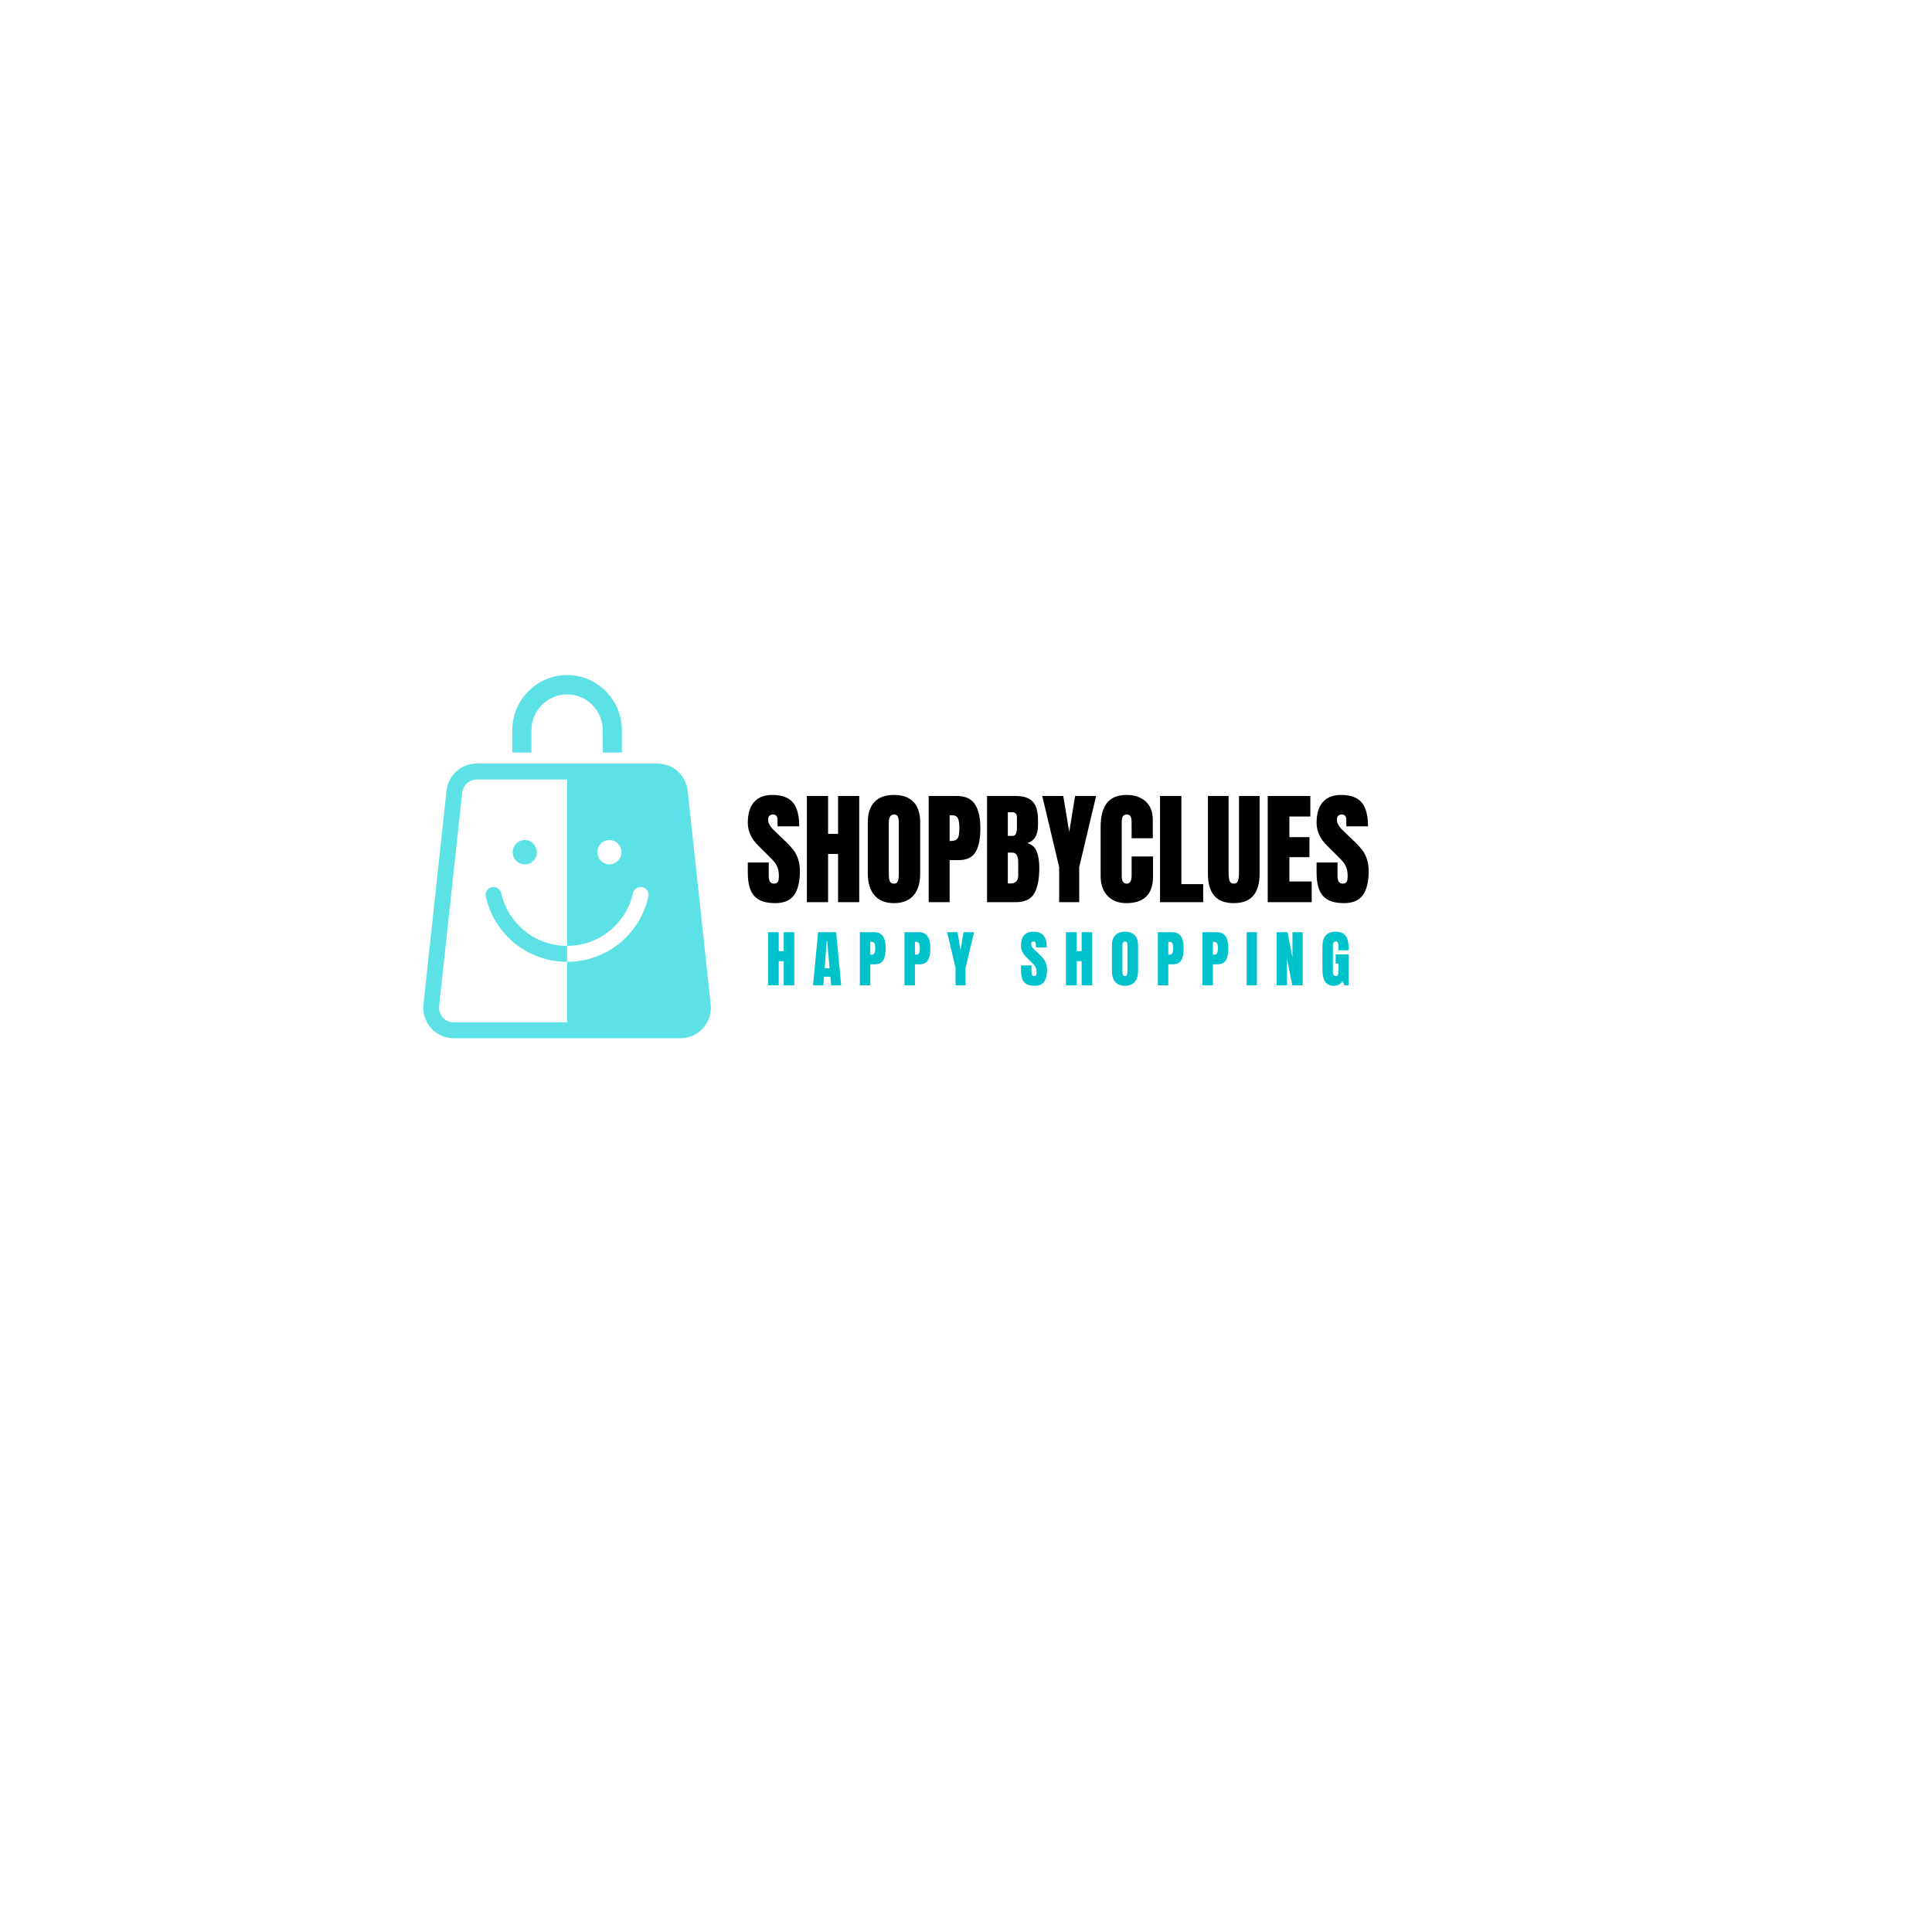 <svg xmlns="http://www.w3.org/2000/svg" xmlns:xlink="http://www.w3.org/1999/xlink" width="500" zoomAndPan="magnify" viewBox="0 0 375 375" height="500" preserveAspectRatio="xMidYMid meet" version="1.0"><defs><g/><clipPath id="788a96d867"><path d="M 82 148 L 138 148 L 138 201.508 L 82 201.508 Z M 82 148 " clip-rule="nonzero"/></clipPath><clipPath id="c6461b14b2"><path d="M 99 131.008 L 121 131.008 L 121 147 L 99 147 Z M 99 131.008 " clip-rule="nonzero"/></clipPath></defs><g clip-path="url(#788a96d867)"><path fill="#5ce1e6" d="M 137.949 194.934 L 133.48 153.512 C 133.152 150.484 130.637 148.207 127.621 148.207 L 92.523 148.207 C 89.508 148.207 86.992 150.484 86.664 153.512 L 82.195 194.938 C 82.012 196.613 82.551 198.297 83.664 199.555 C 84.781 200.809 86.379 201.527 88.055 201.527 L 132.09 201.527 C 133.762 201.527 135.363 200.809 136.48 199.555 C 137.594 198.297 138.133 196.613 137.949 194.934 Z M 118.285 163.047 C 119.582 163.047 120.629 164.105 120.629 165.41 C 120.629 166.715 119.582 167.773 118.285 167.773 C 116.992 167.773 115.941 166.715 115.941 165.41 C 115.941 164.105 116.992 163.047 118.285 163.047 Z M 125.848 174.07 C 124.129 181.5 117.641 186.691 110.07 186.691 L 110.07 198.434 L 88.055 198.434 C 87.238 198.434 86.492 198.098 85.949 197.484 C 85.402 196.875 85.156 196.086 85.238 195.27 L 89.711 153.848 C 89.867 152.395 91.074 151.301 92.523 151.301 L 110.07 151.301 L 110.07 183.598 C 116.211 183.598 121.469 179.391 122.859 173.367 C 123.051 172.535 123.875 172.016 124.703 172.211 C 125.527 172.406 126.035 173.238 125.848 174.07 Z M 125.848 174.07 " fill-opacity="1" fill-rule="nonzero"/></g><g clip-path="url(#c6461b14b2)"><path fill="#5ce1e6" d="M 110.07 131.027 C 104.207 131.027 99.434 135.844 99.434 141.762 L 99.434 146.062 L 103.152 146.062 L 103.152 141.762 C 103.152 137.91 106.258 134.781 110.07 134.781 C 113.887 134.781 116.992 137.91 116.992 141.762 L 116.992 146.062 L 120.711 146.062 L 120.711 141.762 C 120.711 135.844 115.938 131.027 110.07 131.027 Z M 110.07 131.027 " fill-opacity="1" fill-rule="nonzero"/></g><path fill="#5ce1e6" d="M 110.07 183.598 L 110.07 186.691 C 102.504 186.691 96.016 181.5 94.297 174.07 C 94.109 173.238 94.617 172.406 95.441 172.211 C 96.266 172.016 97.094 172.535 97.285 173.367 C 98.676 179.391 103.934 183.598 110.07 183.598 Z M 110.07 183.598 " fill-opacity="1" fill-rule="nonzero"/><path fill="#5ce1e6" d="M 101.859 163.047 C 100.562 163.047 99.516 164.105 99.516 165.41 C 99.516 166.715 100.562 167.773 101.859 167.773 C 103.152 167.773 104.203 166.715 104.203 165.41 C 104.203 164.105 103.152 163.047 101.859 163.047 Z M 101.859 163.047 " fill-opacity="1" fill-rule="nonzero"/><g fill="#00c2cb" fill-opacity="1"><g transform="translate(148.633, 191.25)"><g><path d="M 0.453 0 L 0.453 -10.312 L 2.516 -10.312 L 2.516 -6.625 L 3.484 -6.625 L 3.484 -10.312 L 5.531 -10.312 L 5.531 0 L 3.484 0 L 3.484 -4.688 L 2.516 -4.688 L 2.516 0 Z M 0.453 0 "/></g></g></g><g fill="#00c2cb" fill-opacity="1"><g transform="translate(157.621, 191.25)"><g><path d="M 0.188 0 L 1.172 -10.312 L 4.672 -10.312 L 5.656 0 L 3.703 0 L 3.547 -1.672 L 2.297 -1.672 L 2.188 0 Z M 2.453 -3.312 L 3.391 -3.312 L 2.938 -8.562 L 2.844 -8.562 Z M 2.453 -3.312 "/></g></g></g><g fill="#00c2cb" fill-opacity="1"><g transform="translate(166.441, 191.25)"><g><path d="M 0.453 -10.312 L 3.188 -10.312 C 4.008 -10.312 4.594 -10.047 4.938 -9.516 C 5.289 -8.984 5.469 -8.203 5.469 -7.172 C 5.469 -6.148 5.312 -5.379 5 -4.859 C 4.688 -4.336 4.129 -4.078 3.328 -4.078 L 2.484 -4.078 L 2.484 0 L 0.453 0 Z M 2.609 -5.938 C 2.848 -5.938 3.023 -5.984 3.141 -6.078 C 3.266 -6.172 3.344 -6.301 3.375 -6.469 C 3.414 -6.645 3.438 -6.895 3.438 -7.219 C 3.438 -7.645 3.383 -7.953 3.281 -8.141 C 3.188 -8.336 3 -8.438 2.719 -8.438 L 2.484 -8.438 L 2.484 -5.938 Z M 2.609 -5.938 "/></g></g></g><g fill="#00c2cb" fill-opacity="1"><g transform="translate(175.105, 191.25)"><g><path d="M 0.453 -10.312 L 3.188 -10.312 C 4.008 -10.312 4.594 -10.047 4.938 -9.516 C 5.289 -8.984 5.469 -8.203 5.469 -7.172 C 5.469 -6.148 5.312 -5.379 5 -4.859 C 4.688 -4.336 4.129 -4.078 3.328 -4.078 L 2.484 -4.078 L 2.484 0 L 0.453 0 Z M 2.609 -5.938 C 2.848 -5.938 3.023 -5.984 3.141 -6.078 C 3.266 -6.172 3.344 -6.301 3.375 -6.469 C 3.414 -6.645 3.438 -6.895 3.438 -7.219 C 3.438 -7.645 3.383 -7.953 3.281 -8.141 C 3.188 -8.336 3 -8.438 2.719 -8.438 L 2.484 -8.438 L 2.484 -5.938 Z M 2.609 -5.938 "/></g></g></g><g fill="#00c2cb" fill-opacity="1"><g transform="translate(183.769, 191.25)"><g><path d="M 1.703 0 L 1.703 -3.391 L 0.062 -10.312 L 2.094 -10.312 L 2.672 -6.812 L 3.25 -10.312 L 5.297 -10.312 L 3.641 -3.391 L 3.641 0 Z M 1.703 0 "/></g></g></g><g fill="#00c2cb" fill-opacity="1"><g transform="translate(192.121, 191.25)"><g/></g></g><g fill="#00c2cb" fill-opacity="1"><g transform="translate(197.929, 191.25)"><g><path d="M 2.906 0.094 C 1.969 0.094 1.289 -0.133 0.875 -0.594 C 0.457 -1.062 0.25 -1.812 0.25 -2.844 L 0.25 -3.859 L 2.281 -3.859 L 2.281 -2.562 C 2.281 -2.051 2.441 -1.797 2.766 -1.797 C 2.953 -1.797 3.082 -1.848 3.156 -1.953 C 3.227 -2.066 3.266 -2.254 3.266 -2.516 C 3.266 -2.848 3.223 -3.125 3.141 -3.344 C 3.066 -3.562 2.969 -3.742 2.844 -3.891 C 2.719 -4.035 2.492 -4.266 2.172 -4.578 L 1.281 -5.469 C 0.594 -6.145 0.25 -6.891 0.25 -7.703 C 0.25 -8.586 0.453 -9.258 0.859 -9.719 C 1.266 -10.176 1.852 -10.406 2.625 -10.406 C 3.551 -10.406 4.219 -10.156 4.625 -9.656 C 5.039 -9.164 5.25 -8.398 5.25 -7.359 L 3.141 -7.359 L 3.125 -8.062 C 3.125 -8.195 3.086 -8.305 3.016 -8.391 C 2.941 -8.473 2.836 -8.516 2.703 -8.516 C 2.535 -8.516 2.41 -8.469 2.328 -8.375 C 2.254 -8.289 2.219 -8.172 2.219 -8.016 C 2.219 -7.68 2.41 -7.332 2.797 -6.969 L 4 -5.812 C 4.281 -5.539 4.508 -5.285 4.688 -5.047 C 4.875 -4.805 5.02 -4.52 5.125 -4.188 C 5.238 -3.852 5.297 -3.457 5.297 -3 C 5.297 -1.977 5.109 -1.207 4.734 -0.688 C 4.367 -0.164 3.758 0.094 2.906 0.094 Z M 2.906 0.094 "/></g></g></g><g fill="#00c2cb" fill-opacity="1"><g transform="translate(206.461, 191.25)"><g><path d="M 0.453 0 L 0.453 -10.312 L 2.516 -10.312 L 2.516 -6.625 L 3.484 -6.625 L 3.484 -10.312 L 5.531 -10.312 L 5.531 0 L 3.484 0 L 3.484 -4.688 L 2.516 -4.688 L 2.516 0 Z M 0.453 0 "/></g></g></g><g fill="#00c2cb" fill-opacity="1"><g transform="translate(215.449, 191.25)"><g><path d="M 2.922 0.094 C 2.086 0.094 1.453 -0.156 1.016 -0.656 C 0.586 -1.164 0.375 -1.883 0.375 -2.812 L 0.375 -7.719 C 0.375 -8.602 0.586 -9.27 1.016 -9.719 C 1.453 -10.176 2.086 -10.406 2.922 -10.406 C 3.742 -10.406 4.367 -10.176 4.797 -9.719 C 5.234 -9.27 5.453 -8.602 5.453 -7.719 L 5.453 -2.812 C 5.453 -1.883 5.234 -1.164 4.797 -0.656 C 4.367 -0.156 3.742 0.094 2.922 0.094 Z M 2.922 -1.797 C 3.098 -1.797 3.219 -1.875 3.281 -2.031 C 3.352 -2.195 3.391 -2.426 3.391 -2.719 L 3.391 -7.75 C 3.391 -7.977 3.359 -8.16 3.297 -8.297 C 3.234 -8.441 3.109 -8.516 2.922 -8.516 C 2.578 -8.516 2.406 -8.254 2.406 -7.734 L 2.406 -2.703 C 2.406 -2.398 2.441 -2.172 2.516 -2.016 C 2.586 -1.867 2.723 -1.797 2.922 -1.797 Z M 2.922 -1.797 "/></g></g></g><g fill="#00c2cb" fill-opacity="1"><g transform="translate(224.281, 191.25)"><g><path d="M 0.453 -10.312 L 3.188 -10.312 C 4.008 -10.312 4.594 -10.047 4.938 -9.516 C 5.289 -8.984 5.469 -8.203 5.469 -7.172 C 5.469 -6.148 5.312 -5.379 5 -4.859 C 4.688 -4.336 4.129 -4.078 3.328 -4.078 L 2.484 -4.078 L 2.484 0 L 0.453 0 Z M 2.609 -5.938 C 2.848 -5.938 3.023 -5.984 3.141 -6.078 C 3.266 -6.172 3.344 -6.301 3.375 -6.469 C 3.414 -6.645 3.438 -6.895 3.438 -7.219 C 3.438 -7.645 3.383 -7.953 3.281 -8.141 C 3.188 -8.336 3 -8.438 2.719 -8.438 L 2.484 -8.438 L 2.484 -5.938 Z M 2.609 -5.938 "/></g></g></g><g fill="#00c2cb" fill-opacity="1"><g transform="translate(232.945, 191.25)"><g><path d="M 0.453 -10.312 L 3.188 -10.312 C 4.008 -10.312 4.594 -10.047 4.938 -9.516 C 5.289 -8.984 5.469 -8.203 5.469 -7.172 C 5.469 -6.148 5.312 -5.379 5 -4.859 C 4.688 -4.336 4.129 -4.078 3.328 -4.078 L 2.484 -4.078 L 2.484 0 L 0.453 0 Z M 2.609 -5.938 C 2.848 -5.938 3.023 -5.984 3.141 -6.078 C 3.266 -6.172 3.344 -6.301 3.375 -6.469 C 3.414 -6.645 3.438 -6.895 3.438 -7.219 C 3.438 -7.645 3.383 -7.953 3.281 -8.141 C 3.188 -8.336 3 -8.438 2.719 -8.438 L 2.484 -8.438 L 2.484 -5.938 Z M 2.609 -5.938 "/></g></g></g><g fill="#00c2cb" fill-opacity="1"><g transform="translate(241.609, 191.25)"><g><path d="M 0.359 0 L 0.359 -10.312 L 2.359 -10.312 L 2.359 0 Z M 0.359 0 "/></g></g></g><g fill="#00c2cb" fill-opacity="1"><g transform="translate(247.333, 191.25)"><g><path d="M 0.453 0 L 0.453 -10.312 L 2.578 -10.312 L 3.531 -5.375 L 3.531 -10.312 L 5.516 -10.312 L 5.516 0 L 3.5 0 L 2.469 -5.156 L 2.469 0 Z M 0.453 0 "/></g></g></g><g fill="#00c2cb" fill-opacity="1"><g transform="translate(256.309, 191.25)"><g><path d="M 2.578 0.094 C 1.836 0.094 1.285 -0.164 0.922 -0.688 C 0.555 -1.207 0.375 -2.004 0.375 -3.078 L 0.375 -7.516 C 0.375 -8.461 0.582 -9.18 1 -9.672 C 1.426 -10.16 2.062 -10.406 2.906 -10.406 C 3.582 -10.406 4.109 -10.27 4.484 -10 C 4.859 -9.727 5.117 -9.332 5.266 -8.812 C 5.41 -8.289 5.484 -7.617 5.484 -6.797 L 3.469 -6.797 L 3.469 -7.734 C 3.469 -7.973 3.43 -8.16 3.359 -8.297 C 3.297 -8.441 3.176 -8.516 3 -8.516 C 2.602 -8.516 2.406 -8.254 2.406 -7.734 L 2.406 -2.75 C 2.406 -2.438 2.445 -2.195 2.531 -2.031 C 2.613 -1.875 2.754 -1.797 2.953 -1.797 C 3.148 -1.797 3.285 -1.875 3.359 -2.031 C 3.441 -2.195 3.484 -2.438 3.484 -2.75 L 3.484 -4.219 L 2.938 -4.219 L 2.938 -6 L 5.453 -6 L 5.453 0 L 4.625 0 L 4.281 -0.859 C 3.914 -0.223 3.348 0.094 2.578 0.094 Z M 2.578 0.094 "/></g></g></g><g fill="#000000" fill-opacity="1"><g transform="translate(144.649, 175.11)"><g><path d="M 5.812 0.188 C 3.938 0.188 2.582 -0.273 1.75 -1.203 C 0.914 -2.129 0.5 -3.625 0.5 -5.688 L 0.5 -7.703 L 4.562 -7.703 L 4.562 -5.141 C 4.562 -4.109 4.891 -3.594 5.547 -3.594 C 5.91 -3.594 6.164 -3.703 6.312 -3.922 C 6.457 -4.141 6.531 -4.504 6.531 -5.016 C 6.531 -5.691 6.445 -6.25 6.281 -6.688 C 6.125 -7.125 5.922 -7.488 5.672 -7.781 C 5.422 -8.082 4.977 -8.547 4.344 -9.172 L 2.562 -10.938 C 1.188 -12.281 0.5 -13.77 0.5 -15.406 C 0.5 -17.164 0.898 -18.504 1.703 -19.422 C 2.516 -20.348 3.695 -20.812 5.25 -20.812 C 7.113 -20.812 8.453 -20.316 9.266 -19.328 C 10.078 -18.348 10.484 -16.812 10.484 -14.719 L 6.281 -14.719 L 6.266 -16.125 C 6.266 -16.395 6.188 -16.609 6.031 -16.766 C 5.883 -16.93 5.676 -17.016 5.406 -17.016 C 5.082 -17.016 4.836 -16.926 4.672 -16.75 C 4.516 -16.57 4.438 -16.332 4.438 -16.031 C 4.438 -15.363 4.82 -14.664 5.594 -13.938 L 7.984 -11.641 C 8.547 -11.098 9.008 -10.582 9.375 -10.094 C 9.75 -9.602 10.047 -9.023 10.266 -8.359 C 10.492 -7.703 10.609 -6.914 10.609 -6 C 10.609 -3.969 10.234 -2.426 9.484 -1.375 C 8.742 -0.332 7.52 0.188 5.812 0.188 Z M 5.812 0.188 "/></g></g></g><g fill="#000000" fill-opacity="1"><g transform="translate(155.713, 175.11)"><g><path d="M 0.906 0 L 0.906 -20.609 L 5.016 -20.609 L 5.016 -13.25 L 6.953 -13.25 L 6.953 -20.609 L 11.062 -20.609 L 11.062 0 L 6.953 0 L 6.953 -9.359 L 5.016 -9.359 L 5.016 0 Z M 0.906 0 "/></g></g></g><g fill="#000000" fill-opacity="1"><g transform="translate(167.689, 175.11)"><g><path d="M 5.828 0.188 C 4.172 0.188 2.91 -0.316 2.047 -1.328 C 1.18 -2.348 0.75 -3.773 0.75 -5.609 L 0.75 -15.438 C 0.75 -17.207 1.18 -18.547 2.047 -19.453 C 2.91 -20.359 4.172 -20.812 5.828 -20.812 C 7.492 -20.812 8.758 -20.359 9.625 -19.453 C 10.488 -18.547 10.922 -17.207 10.922 -15.438 L 10.922 -5.609 C 10.922 -3.754 10.488 -2.32 9.625 -1.312 C 8.758 -0.312 7.492 0.188 5.828 0.188 Z M 5.828 -3.594 C 6.203 -3.594 6.453 -3.754 6.578 -4.078 C 6.703 -4.398 6.766 -4.848 6.766 -5.422 L 6.766 -15.5 C 6.766 -15.945 6.703 -16.312 6.578 -16.594 C 6.461 -16.875 6.223 -17.016 5.859 -17.016 C 5.172 -17.016 4.828 -16.492 4.828 -15.453 L 4.828 -5.406 C 4.828 -4.812 4.895 -4.359 5.031 -4.047 C 5.176 -3.742 5.441 -3.594 5.828 -3.594 Z M 5.828 -3.594 "/></g></g></g><g fill="#000000" fill-opacity="1"><g transform="translate(179.353, 175.11)"><g><path d="M 0.906 -20.609 L 6.359 -20.609 C 8.004 -20.609 9.176 -20.078 9.875 -19.016 C 10.582 -17.953 10.938 -16.398 10.938 -14.359 C 10.938 -12.305 10.625 -10.758 10 -9.719 C 9.383 -8.676 8.266 -8.156 6.641 -8.156 L 4.969 -8.156 L 4.969 0 L 0.906 0 Z M 5.203 -11.875 C 5.703 -11.875 6.066 -11.969 6.297 -12.156 C 6.523 -12.344 6.676 -12.609 6.75 -12.953 C 6.82 -13.297 6.859 -13.785 6.859 -14.422 C 6.859 -15.285 6.758 -15.91 6.562 -16.297 C 6.375 -16.68 5.992 -16.875 5.422 -16.875 L 4.969 -16.875 L 4.969 -11.875 Z M 5.203 -11.875 "/></g></g></g><g fill="#000000" fill-opacity="1"><g transform="translate(190.681, 175.11)"><g><path d="M 0.906 -20.609 L 6.5 -20.609 C 8.008 -20.609 9.102 -20.238 9.781 -19.5 C 10.457 -18.77 10.797 -17.57 10.797 -15.906 L 10.797 -15 C 10.797 -13.031 10.094 -11.852 8.688 -11.469 C 9.551 -11.25 10.16 -10.727 10.516 -9.906 C 10.867 -9.094 11.047 -8.016 11.047 -6.672 C 11.047 -4.484 10.719 -2.82 10.062 -1.688 C 9.406 -0.562 8.219 0 6.5 0 L 0.906 0 Z M 5.781 -12.859 C 6.133 -12.859 6.375 -12.988 6.5 -13.25 C 6.633 -13.52 6.703 -13.895 6.703 -14.375 L 6.703 -16.438 C 6.703 -17.113 6.406 -17.453 5.812 -17.453 L 4.938 -17.453 L 4.938 -12.859 Z M 5.359 -3.625 C 6.422 -3.625 6.953 -4.133 6.953 -5.156 L 6.953 -7.734 C 6.953 -8.348 6.859 -8.816 6.672 -9.141 C 6.492 -9.461 6.176 -9.625 5.719 -9.625 L 4.938 -9.625 L 4.938 -3.641 Z M 5.359 -3.625 "/></g></g></g><g fill="#000000" fill-opacity="1"><g transform="translate(202.177, 175.11)"><g><path d="M 3.406 0 L 3.406 -6.797 L 0.125 -20.609 L 4.203 -20.609 L 5.359 -13.625 L 6.5 -20.609 L 10.578 -20.609 L 7.297 -6.797 L 7.297 0 Z M 3.406 0 "/></g></g></g><g fill="#000000" fill-opacity="1"><g transform="translate(212.881, 175.11)"><g><path d="M 5.719 0.188 C 4.207 0.188 3 -0.281 2.094 -1.219 C 1.195 -2.164 0.75 -3.461 0.75 -5.109 L 0.75 -14.609 C 0.75 -16.66 1.156 -18.207 1.969 -19.25 C 2.781 -20.289 4.062 -20.812 5.812 -20.812 C 7.332 -20.812 8.555 -20.395 9.484 -19.562 C 10.41 -18.727 10.875 -17.523 10.875 -15.953 L 10.875 -12.406 L 6.766 -12.406 L 6.766 -15.453 C 6.766 -16.047 6.691 -16.453 6.547 -16.672 C 6.41 -16.898 6.164 -17.016 5.812 -17.016 C 5.438 -17.016 5.18 -16.883 5.047 -16.625 C 4.91 -16.375 4.844 -16 4.844 -15.5 L 4.844 -5.156 C 4.844 -4.613 4.922 -4.219 5.078 -3.969 C 5.242 -3.719 5.488 -3.594 5.812 -3.594 C 6.445 -3.594 6.766 -4.113 6.766 -5.156 L 6.766 -8.875 L 10.922 -8.875 L 10.922 -4.984 C 10.922 -1.535 9.188 0.188 5.719 0.188 Z M 5.719 0.188 "/></g></g></g><g fill="#000000" fill-opacity="1"><g transform="translate(224.257, 175.11)"><g><path d="M 0.906 0 L 0.906 -20.609 L 5.047 -20.609 L 5.047 -3.5 L 9.281 -3.5 L 9.281 0 Z M 0.906 0 "/></g></g></g><g fill="#000000" fill-opacity="1"><g transform="translate(233.785, 175.11)"><g><path d="M 5.688 0.188 C 3.988 0.188 2.727 -0.289 1.906 -1.25 C 1.082 -2.207 0.672 -3.629 0.672 -5.516 L 0.672 -20.609 L 4.688 -20.609 L 4.688 -5.688 C 4.688 -5.031 4.75 -4.516 4.875 -4.141 C 5 -3.773 5.27 -3.594 5.688 -3.594 C 6.102 -3.594 6.375 -3.773 6.5 -4.141 C 6.633 -4.504 6.703 -5.02 6.703 -5.688 L 6.703 -20.609 L 10.703 -20.609 L 10.703 -5.516 C 10.703 -3.629 10.289 -2.207 9.469 -1.25 C 8.645 -0.289 7.383 0.188 5.688 0.188 Z M 5.688 0.188 "/></g></g></g><g fill="#000000" fill-opacity="1"><g transform="translate(245.161, 175.11)"><g><path d="M 0.906 0 L 0.906 -20.609 L 9.172 -20.609 L 9.172 -16.625 L 5.109 -16.625 L 5.109 -12.625 L 9 -12.625 L 9 -8.734 L 5.109 -8.734 L 5.109 -4.016 L 9.438 -4.016 L 9.438 0 Z M 0.906 0 "/></g></g></g><g fill="#000000" fill-opacity="1"><g transform="translate(255.049, 175.11)"><g><path d="M 5.812 0.188 C 3.938 0.188 2.582 -0.273 1.75 -1.203 C 0.914 -2.129 0.5 -3.625 0.5 -5.688 L 0.5 -7.703 L 4.562 -7.703 L 4.562 -5.141 C 4.562 -4.109 4.891 -3.594 5.547 -3.594 C 5.91 -3.594 6.164 -3.703 6.312 -3.922 C 6.457 -4.141 6.531 -4.504 6.531 -5.016 C 6.531 -5.691 6.445 -6.25 6.281 -6.688 C 6.125 -7.125 5.922 -7.488 5.672 -7.781 C 5.422 -8.082 4.977 -8.547 4.344 -9.172 L 2.562 -10.938 C 1.188 -12.281 0.5 -13.77 0.5 -15.406 C 0.5 -17.164 0.898 -18.504 1.703 -19.422 C 2.516 -20.348 3.695 -20.812 5.25 -20.812 C 7.113 -20.812 8.453 -20.316 9.266 -19.328 C 10.078 -18.348 10.484 -16.812 10.484 -14.719 L 6.281 -14.719 L 6.266 -16.125 C 6.266 -16.395 6.188 -16.609 6.031 -16.766 C 5.883 -16.93 5.676 -17.016 5.406 -17.016 C 5.082 -17.016 4.836 -16.926 4.672 -16.75 C 4.516 -16.57 4.438 -16.332 4.438 -16.031 C 4.438 -15.363 4.82 -14.664 5.594 -13.938 L 7.984 -11.641 C 8.547 -11.098 9.008 -10.582 9.375 -10.094 C 9.75 -9.602 10.047 -9.023 10.266 -8.359 C 10.492 -7.703 10.609 -6.914 10.609 -6 C 10.609 -3.969 10.234 -2.426 9.484 -1.375 C 8.742 -0.332 7.52 0.188 5.812 0.188 Z M 5.812 0.188 "/></g></g></g></svg>